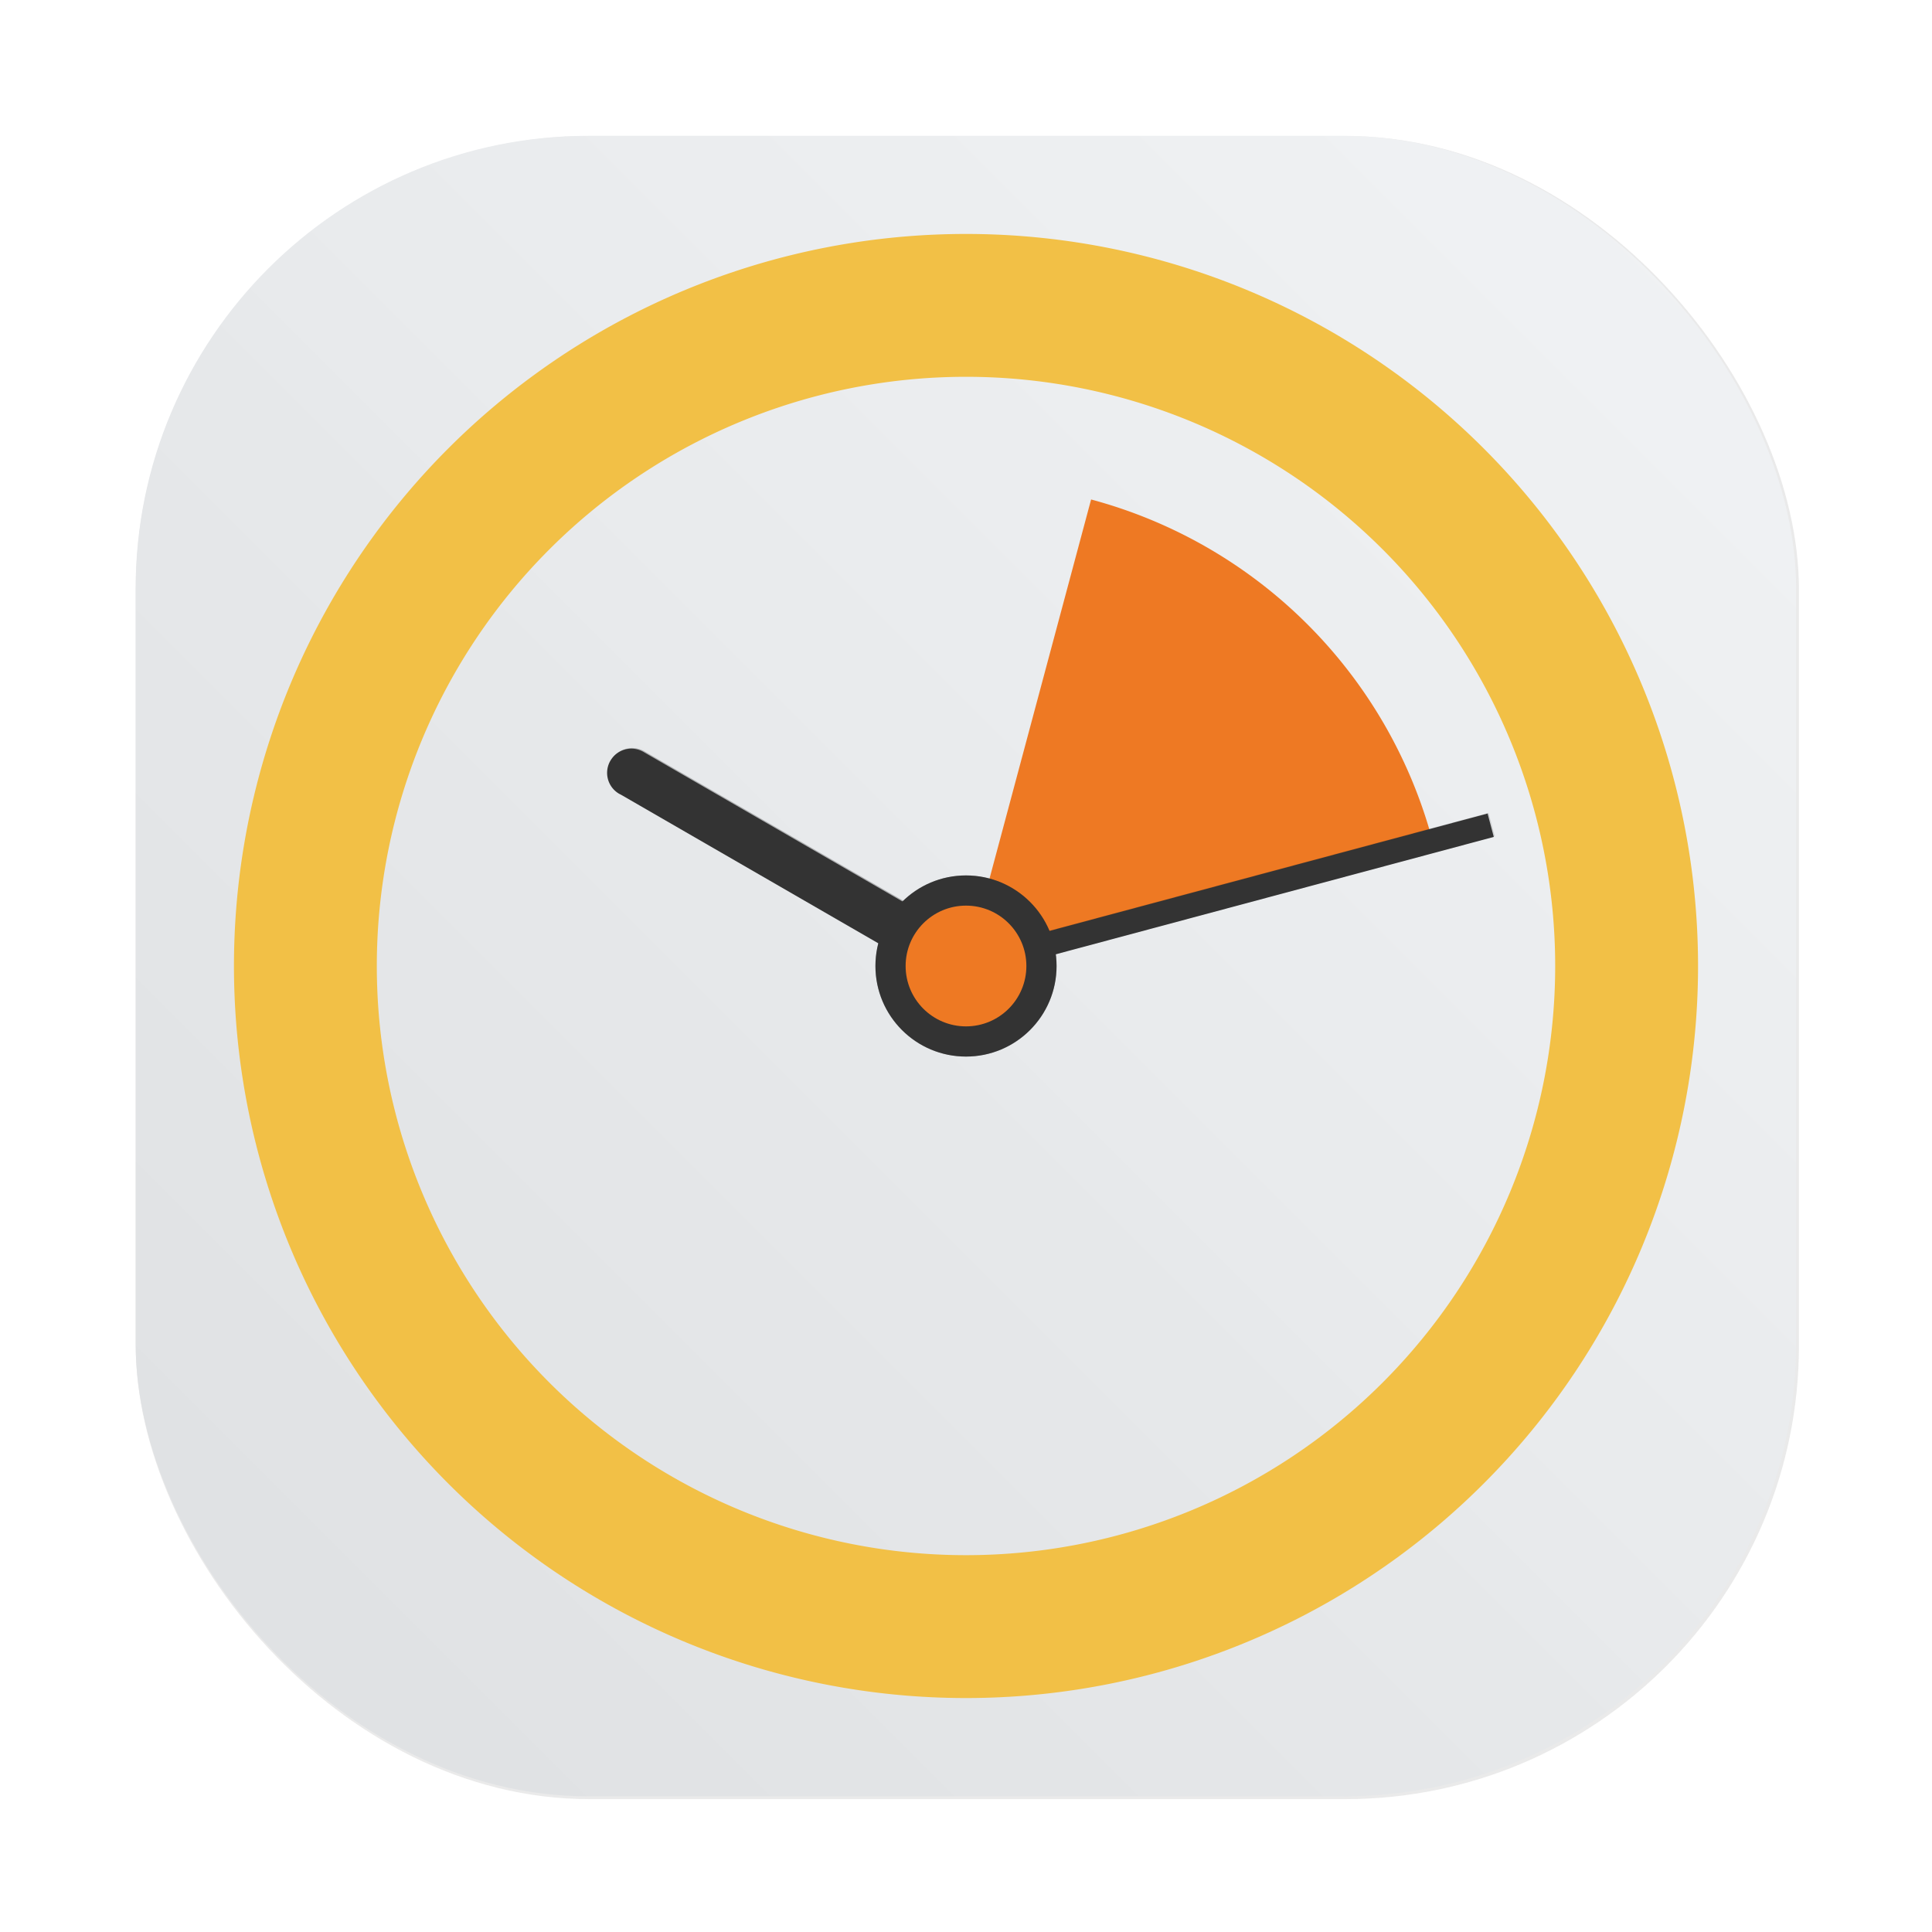 <?xml version="1.0" encoding="UTF-8"?>
<svg width="64" height="64" version="1.1" xmlns="http://www.w3.org/2000/svg">
 <defs>
  <filter id="e" x="-.179" y="-.02" width="1.358" height="1.04" color-interpolation-filters="sRGB">
   <feGaussianBlur stdDeviation="0.15"/>
  </filter>
  <filter id="c" x="-.036" y="-.036" width="1.072" height="1.072" color-interpolation-filters="sRGB">
   <feGaussianBlur stdDeviation="0.244"/>
  </filter>
  <filter id="filter25919" x="-.048" y="-.048" width="1.096" height="1.096" color-interpolation-filters="sRGB">
   <feGaussianBlur stdDeviation="0.12"/>
  </filter>
  <filter id="filter1057" x="-.027" y="-.027" width="1.054" height="1.054" color-interpolation-filters="sRGB">
   <feGaussianBlur stdDeviation="0.619"/>
  </filter>
  <linearGradient id="linearGradient1053" x1="-127" x2="-72" y1="60" y2="5" gradientTransform="matrix(.265 0 0 .265 12.042 -2.308)" gradientUnits="userSpaceOnUse">
   <stop stop-color="#dee0e2" offset="0"/>
   <stop stop-color="#f1f3f5" stop-opacity=".996" offset="1"/>
  </linearGradient>
 </defs>
 <g transform="matrix(3.78 0 0 3.78 85.986 8.215)" stroke-linecap="round">
  <rect transform="matrix(.265 0 0 .265 -22.75 -2.174)" x="4.5" y="4.5" width="55" height="55" ry="15" fill="#141414" filter="url(#filter1057)" opacity=".3" stroke-width="2.744"/>
  <rect x="-21.559" y="-.983" width="14.552" height="14.552" ry="3.969" fill="url(#linearGradient1053)" stroke-width=".726"/>
 </g>
 <path d="m32 7.75a24.25 24.25 0 0 0 0 48.5 24.25 24.25 0 0 0 0-48.5zm0 4.732a19.517 19.517 0 0 1 0 39.035 19.517 19.517 0 0 1 0-39.035z" fill="#f2c046"/>
 <path d="m36.144 16.546a16 16 0 0 1 11.313 11.314l-15.454 4.141z" fill="#ee7923" stroke-linecap="square" stroke-width="2.164"/>
 <path transform="matrix(.4 -.693 .693 .4 -2.944 41.356)" d="m31.998 14.998a1.002 1.002 0 0 0-1.002 1.002 1.002 1.002 0 0 0 0.004 0.07v15.916a1.002 1.002 0 0 0 1.002 0.99 1.002 1.002 0 0 0 1.002-1.002 1.002 1.002 0 0 0-0.004-0.07v-15.904a1.002 1.002 0 0 0 0-0.012 1.002 1.002 0 0 0-1.002-0.99z" filter="url(#e)" opacity=".5" stroke-width="3.78"/>
 <path transform="matrix(.4 -.693 .693 .4 -2.944 41.356)" d="m32.709 31.991 15.557 15.557-0.711 0.707-15.557-15.557z" filter="url(#c)" opacity=".35" stroke-width="3.78"/>
 <path d="m35 32a3 3 0 0 1-3 3 3 3 0 0 1-3-3 3 3 0 0 1 3-3 3 3 0 0 1 3 3z" filter="url(#filter25919)" opacity=".5"/>
 <g fill="#333">
  <path d="m32.276 31.505 17.002-4.556 0.205 0.775-17.002 4.556z" stroke-width="3.024"/>
  <path d="m20.219 25.201a0.801 0.801 0 0 0 0.293 1.095 0.801 0.801 0 0 0 0.05 0.025l11.027 6.367a0.801 0.801 0 0 0 1.087-0.298 0.801 0.801 0 0 0-0.293-1.095 0.801 0.801 0 0 0-0.05-0.025l-11.018-6.362a0.801 0.801 0 0 0-0.008-0.005 0.801 0.801 0 0 0-1.087 0.298z" stroke-width="3.024"/>
  <circle cx="32" cy="32" r="3" stroke-linecap="square" stroke-width="3.605"/>
 </g>
 <circle cx="32" cy="32" r="2" fill="#ee7923" stroke-linecap="square" stroke-width="2.404"/>
</svg>
